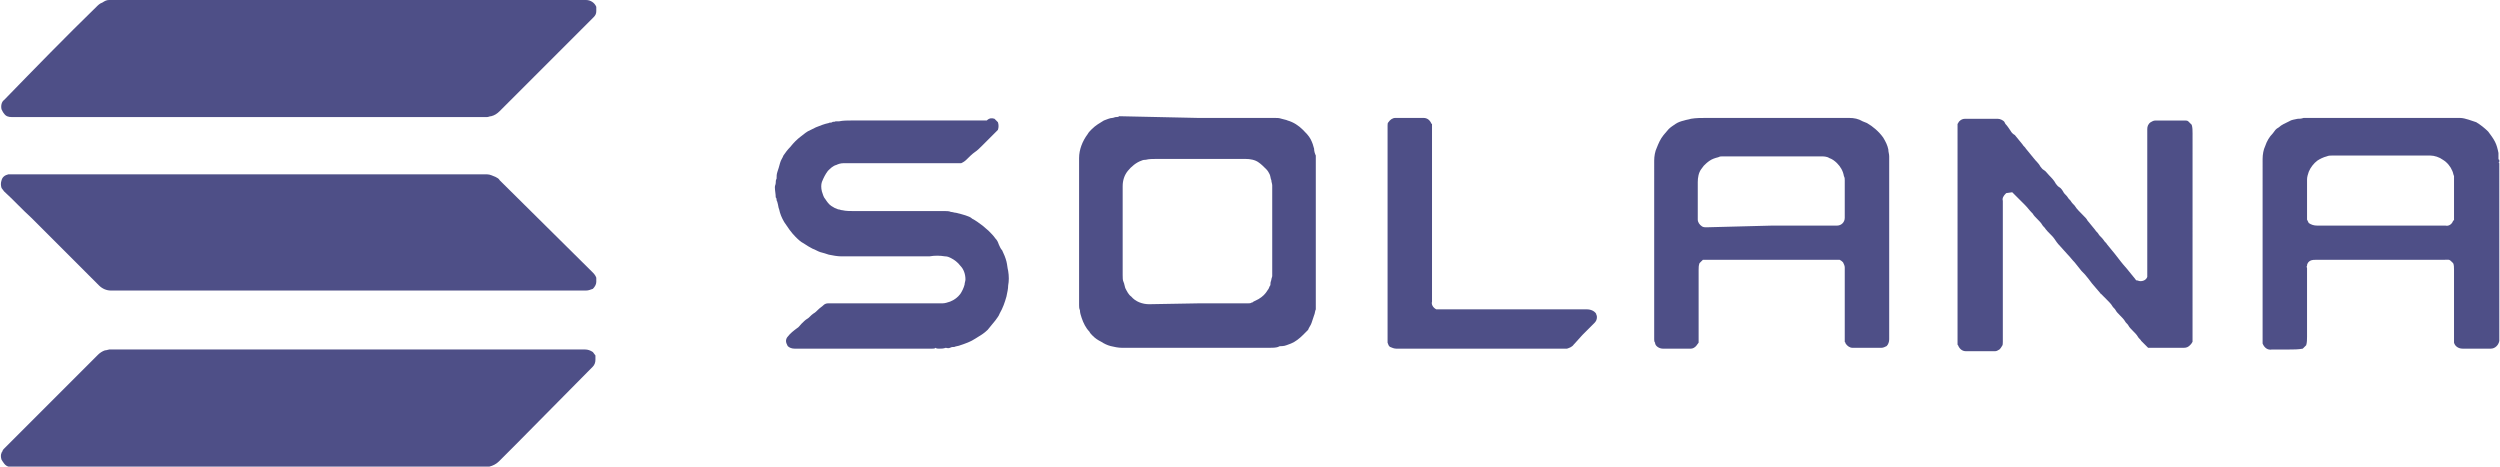 <svg version="1.1" id="Layer_1" xmlns="http://www.w3.org/2000/svg" xmlns:xlink="http://www.w3.org/1999/xlink" x="0px" y="0px"
	 viewBox="0 0 292.4 54.6" style="enable-background:new 0 0 292.4 54.6;" xml:space="preserve" width="292.4" height="54.57">
<path fill="#4E4F87" d="M0.9,54.6C0.9,54.6,0.9,54.6,0.9,54.6c-0.4-0.1-0.6-0.5-0.8-0.8C0,53.5,0,53.2,0.1,53c0-0.1,0.1-0.1,0.1-0.2
	c0-0.1,0.1-0.1,0.1-0.2l11.1-11.1c0.2-0.2,0.5-0.4,0.8-0.5c0.2,0,0.4-0.1,0.5-0.1h55.7c0.3,0,0.6,0.1,0.9,0.3
	c0.1,0.1,0.2,0.3,0.3,0.4c0,0.1,0,0.3,0,0.5c0,0.3-0.1,0.6-0.3,0.8l-9,9.1l-2,2c-0.3,0.3-0.7,0.5-1.1,0.6c0,0,0,0,0,0.1L0.9,54.6z"
	/>
<path fill="#4E4F87" d="M292.4,39.9C292.4,39.9,292.3,39.9,292.4,39.9c-0.1,0.5-0.5,0.9-1,0.9h-3.3c-0.5,0-0.9-0.3-1-0.7
	c0-0.1,0-0.2,0-0.3v-8.2c0-0.3,0-0.6-0.1-0.8c-0.5-0.5-0.4-0.4-1-0.4h-14.9c-0.3,0-0.6,0-0.8,0.1c-0.2,0.1-0.4,0.3-0.4,0.6
	c-0.1,0.1,0,0.2,0,0.3v8c0,0.3,0,0.7-0.1,1l-0.4,0.4c-0.5,0.1-1.1,0.1-1.6,0.1c-0.5,0-1.1,0-1.6,0h-0.4c-0.5,0.1-0.9-0.2-1.1-0.7
	V18.6c0-0.5,0.1-1.1,0.3-1.5c0.2-0.6,0.5-1.1,0.9-1.5c0.1-0.1,0.2-0.3,0.3-0.4s0.2-0.2,0.4-0.3c0.3-0.3,0.8-0.5,1.2-0.7
	c0.3-0.2,0.6-0.2,1-0.3c0.2,0,0.4,0,0.7-0.1h18.3c0.3,0,0.7,0.1,1,0.2c0.3,0.1,0.6,0.2,0.9,0.3c0.5,0.3,1,0.7,1.4,1.1
	c0.3,0.4,0.6,0.8,0.8,1.2c0.2,0.4,0.3,0.8,0.4,1.3c0,0.2,0,0.5,0,0.7c0,0,0,0.1,0.1,0.1V19l-0.1,0l0.1,0.1L292.4,39.9z M287.1,25.8
	c0-1.4,0-2.7,0-4.1c0-0.4,0-0.7,0-1.1c-0.1-0.2-0.1-0.4-0.2-0.6c-0.2-0.5-0.6-1-1.1-1.3c-0.4-0.3-1-0.5-1.5-0.5h-11.4
	c-0.2,0-0.5,0-0.7,0.1c-0.4,0.1-0.8,0.3-1.1,0.5c-0.4,0.3-0.8,0.8-1,1.3c-0.1,0.3-0.2,0.6-0.2,0.9c0,1.6,0,3.2,0,4.7l0.2,0.4
	c0.3,0.2,0.6,0.3,1,0.3h15c0.4,0.1,0.8-0.2,0.9-0.6L287.1,25.8z"/>
<path fill="#4E4F87" d="M69.7,0.8c0,0.2,0,0.3,0,0.5c0,0.3-0.1,0.5-0.3,0.7l-1.5,1.5l-9.5,9.5c-0.3,0.3-0.6,0.5-1,0.6
	c-0.2,0-0.3,0.1-0.5,0.1H1.3c-0.4,0-0.7-0.1-0.9-0.4c-0.1-0.1-0.2-0.3-0.3-0.5c-0.1-0.4,0-0.9,0.3-1.1C4,8,7.6,4.3,11.2,0.8
	c0.2-0.2,0.4-0.4,0.7-0.5C12.2,0.1,12.4,0,12.7,0h55.8C69,0,69.5,0.3,69.7,0.8L69.7,0.8z"/>
<path fill="#4E4F87" d="M69.7,32.5c0,0.2,0,0.3,0,0.5c0,0.3-0.2,0.6-0.4,0.8C69,33.9,68.8,34,68.5,34H12.9c-0.5,0-1-0.2-1.4-0.6
	l-7.9-7.9c-1.1-1-2.1-2.1-3.2-3.1c-0.1-0.1-0.2-0.3-0.3-0.4C0,21.7,0,21.4,0.1,21.1c0.1-0.4,0.4-0.6,0.8-0.7H1c0.1,0,0.1,0,0.2,0
	h55.7c0.4,0,0.7,0.2,1,0.3c0.2,0.1,0.4,0.2,0.5,0.4l10.8,10.7C69.4,32,69.6,32.2,69.7,32.5z"/>
<path fill="#4E4F87" d="M140.1,13.8h9c0.3,0,0.5,0,0.8,0.1c0.3,0.1,0.5,0.1,0.7,0.2c0.7,0.2,1.3,0.6,1.8,1.1c0.3,0.3,0.7,0.7,0.9,1.1
	c0.2,0.4,0.3,0.7,0.4,1.1c0,0.3,0.1,0.6,0.2,0.8c0,0.1,0,0.1,0,0.2v17.6c0,0.1,0,0.1,0,0.2c-0.1,0.2-0.1,0.5-0.2,0.7
	c-0.1,0.3-0.2,0.6-0.3,0.9c-0.1,0.3-0.3,0.5-0.4,0.8c-0.2,0.2-0.4,0.4-0.6,0.6c-0.4,0.4-0.9,0.8-1.4,1c-0.3,0.1-0.7,0.3-1,0.3
	c-0.2,0-0.4,0-0.5,0.1c-0.3,0.1-0.7,0.1-1,0.1c-0.3,0-0.7,0-1,0h-16.3c-0.4,0-0.9-0.1-1.3-0.2c-0.4-0.1-0.8-0.3-1.1-0.5
	c-0.4-0.2-0.7-0.4-1-0.7c-0.2-0.2-0.3-0.3-0.4-0.5c-0.4-0.4-0.7-1-0.9-1.6c-0.1-0.3-0.2-0.6-0.2-0.9c-0.1-0.2-0.1-0.4-0.1-0.6
	c0-5.8,0-11.5,0-17.2c0-1,0.4-2,1-2.8c0.1-0.2,0.3-0.4,0.5-0.6c0.4-0.4,0.9-0.7,1.4-1c0.3-0.1,0.7-0.3,1-0.3c0.1,0,0.3-0.1,0.4-0.1
	c0.1,0,0.3,0,0.4-0.1L140.1,13.8L140.1,13.8z M140.1,35.5h5.8c0.2,0,0.4,0,0.5-0.1c0.1,0,0.1,0,0.2-0.1c0.2-0.1,0.4-0.2,0.6-0.3
	c0.5-0.3,0.8-0.6,1.1-1.1c0.1-0.1,0.1-0.2,0.2-0.4c0.1-0.1,0.1-0.2,0.1-0.4c0-0.1,0.1-0.3,0.1-0.4c0-0.1,0.1-0.3,0.1-0.4V21.7
	c0-0.2-0.1-0.4-0.1-0.6c-0.1-0.2-0.1-0.5-0.2-0.7s-0.2-0.4-0.4-0.6c-0.3-0.3-0.6-0.6-0.9-0.8c-0.4-0.3-1-0.4-1.5-0.4
	c-3.5,0-7,0-10.5,0c-0.4,0-0.8,0-1.2,0.1c-0.1,0-0.3,0-0.5,0.1c-0.6,0.2-1.2,0.7-1.6,1.2c-0.4,0.5-0.6,1.1-0.6,1.8
	c0,3.5,0,6.9,0,10.4c0,0.3,0,0.6,0.1,0.8c0.1,0.2,0.1,0.4,0.2,0.7c0.2,0.4,0.4,0.8,0.7,1c0.5,0.6,1.3,0.9,2.1,0.9L140.1,35.5z"/>
<path fill="#4E4F87" d="M215.8,40v-8.7c0-0.2-0.1-0.4-0.2-0.6c-0.1-0.1-0.2-0.2-0.4-0.3h-16l-0.4,0.4c-0.1,0.3-0.1,0.5-0.1,0.8v8.5
	c-0.1,0.1-0.2,0.3-0.3,0.4c-0.2,0.2-0.4,0.3-0.6,0.3h-3.3c-0.4,0-0.9-0.3-0.9-0.7c-0.1-0.1-0.1-0.3-0.1-0.4V18.8
	c0-0.5,0.1-1.1,0.3-1.5c0.2-0.5,0.4-1,0.8-1.5c0.2-0.2,0.4-0.5,0.6-0.7c0.2-0.2,0.5-0.4,0.8-0.6c0.3-0.2,0.6-0.3,1-0.4
	c0.3-0.1,0.5-0.1,0.8-0.2c0.6-0.1,1.2-0.1,1.8-0.1h1.8c5,0,9.9,0,14.9,0c0.6,0,1.1,0.1,1.6,0.4c0.2,0.1,0.3,0.1,0.5,0.2
	c0.7,0.4,1.4,1,1.9,1.7c0.3,0.5,0.5,0.9,0.6,1.4c0,0.3,0.1,0.5,0.1,0.8c0,0.3,0,0.7,0,1c0,6.8,0,13.6,0,20.4c0,0.3-0.1,0.6-0.3,0.8
	c-0.2,0.1-0.4,0.2-0.6,0.2c-1.1,0-2.3,0-3.4,0c-0.3,0-0.6-0.2-0.8-0.5C215.9,40.2,215.9,40.1,215.8,40z M207.3,26.4h7.6
	c0.5,0,0.9-0.4,0.9-0.9c0,0,0,0,0,0c0-1.5,0-2.9,0-4.4c0-0.2,0-0.3-0.1-0.5c-0.1-0.6-0.4-1.1-0.8-1.5c-0.3-0.3-0.6-0.5-0.9-0.6
	c-0.3-0.2-0.7-0.2-1-0.2h-11.5c-0.2,0-0.3,0-0.5,0.1c-0.4,0.1-0.7,0.2-1,0.4c-0.3,0.2-0.5,0.4-0.7,0.6c-0.1,0.1-0.2,0.3-0.3,0.4
	c-0.3,0.4-0.4,1-0.4,1.5v3.7c0,0.2,0,0.4,0,0.7c0,0.3,0.2,0.6,0.5,0.8c0.2,0.1,0.3,0.1,0.5,0.1L207.3,26.4z"/>
<path fill="#4E4F87" d="M116.3,13.9l0.4,0.4c0.1,0.3,0.1,0.6,0,0.9c-0.2,0.2-0.4,0.4-0.6,0.6c-0.4,0.4-0.8,0.8-1.2,1.2
	s-0.6,0.6-0.9,0.8s-0.7,0.6-1,0.9c-0.2,0.2-0.4,0.3-0.6,0.4H112H98.6c-0.3,0-0.6,0.1-0.8,0.2c-0.4,0.1-0.7,0.4-1,0.7
	c-0.3,0.4-0.5,0.8-0.7,1.3C96,21.6,96,22,96.1,22.4c0.1,0.3,0.2,0.7,0.4,0.9c0.2,0.3,0.4,0.6,0.7,0.8c0.3,0.2,0.5,0.3,0.8,0.4
	c0.2,0,0.3,0.1,0.5,0.1c0.4,0.1,0.9,0.1,1.3,0.1c3.6,0,7.1,0,10.7,0c0.2,0,0.5,0,0.7,0.1c0.2,0,0.4,0.1,0.6,0.1
	c0.4,0.1,0.8,0.2,1.1,0.3c0.3,0.1,0.6,0.2,0.8,0.4c0.4,0.2,0.8,0.5,1.2,0.8c0.2,0.2,0.5,0.4,0.7,0.6c0.3,0.3,0.6,0.6,0.8,0.9
	c0.2,0.2,0.3,0.4,0.4,0.7c0.1,0.2,0.2,0.5,0.4,0.7c0.2,0.4,0.4,0.9,0.5,1.3c0.1,0.4,0.1,0.7,0.2,1.1c0.1,0.6,0.1,1.2,0,1.7
	c0,0.4-0.1,0.8-0.2,1.3c-0.2,0.7-0.4,1.3-0.8,2c-0.1,0.3-0.3,0.5-0.5,0.8c-0.3,0.4-0.6,0.7-0.9,1.1c-0.4,0.4-0.9,0.7-1.4,1
	c-0.6,0.4-1.2,0.6-1.8,0.8c-0.2,0.1-0.5,0.1-0.7,0.2c-0.2,0-0.3,0-0.5,0.1c-0.2,0.1-0.4,0-0.5,0c-0.3,0.1-0.5,0.1-0.8,0.1
	c-0.1,0-0.3,0-0.4-0.1c-0.1,0.1-0.2,0.1-0.4,0.1H92.9c-0.3,0-0.6-0.1-0.8-0.3c-0.1-0.2-0.2-0.4-0.2-0.6c0-0.2,0.1-0.4,0.2-0.5
	c0.3-0.4,0.7-0.7,1.1-1c0.2-0.1,0.3-0.3,0.5-0.5s0.5-0.5,0.7-0.6s0.4-0.4,0.7-0.6c0.2-0.1,0.4-0.3,0.6-0.5c0.2-0.2,0.4-0.3,0.6-0.5
	c0.1-0.1,0.3-0.2,0.5-0.2h13.4c0.3,0,0.6-0.1,0.9-0.2c0.5-0.2,0.9-0.5,1.2-0.9c0.2-0.3,0.4-0.7,0.5-1.1c0-0.2,0.1-0.4,0.1-0.6
	c0-0.6-0.2-1.2-0.6-1.6c-0.3-0.4-0.7-0.7-1.1-0.9c-0.2-0.1-0.4-0.2-0.7-0.2c-0.6-0.1-1.2-0.1-1.8,0H98.4c-0.5,0-1-0.1-1.5-0.2
	c-0.3-0.1-0.6-0.2-1-0.3c-0.3-0.1-0.6-0.3-0.9-0.4c-0.4-0.2-0.7-0.4-1-0.6c-0.4-0.2-0.7-0.5-1-0.8c-0.5-0.5-0.9-1.1-1.3-1.7
	c-0.3-0.5-0.5-1-0.6-1.5c-0.1-0.2-0.1-0.5-0.2-0.8c0-0.1-0.1-0.2-0.1-0.3s0-0.2-0.1-0.3s0,0,0,0c0-0.4-0.1-0.8-0.1-1.2
	c0-0.2,0.1-0.3,0.1-0.5s0-0.3,0.1-0.5c0-0.3,0-0.5,0.1-0.8c0.1-0.3,0.2-0.6,0.3-1s0.3-0.6,0.4-0.9c0.2-0.3,0.5-0.7,0.8-1
	c0.4-0.5,0.8-0.9,1.2-1.2c0.4-0.3,0.7-0.6,1.2-0.8l0.6-0.3c0.5-0.2,1-0.4,1.5-0.5c0.1-0.1,0.3,0,0.4-0.1s0.3,0,0.4-0.1
	c0.1,0,0.3,0,0.4,0c0.5-0.1,1-0.1,1.5-0.1h15.8C115.7,13.8,116,13.8,116.3,13.9z"/>
<path fill="#4E4F87" d="M256.5,40c-0.1,0.2-0.2,0.3-0.3,0.4c-0.2,0.2-0.4,0.3-0.7,0.3h-4.2l-0.4-0.4c-0.1-0.1-0.3-0.3-0.4-0.4
	c-0.1-0.2-0.3-0.3-0.4-0.5s-0.4-0.5-0.6-0.7s-0.4-0.4-0.5-0.6s-0.3-0.3-0.4-0.5s-0.4-0.5-0.6-0.7s-0.4-0.4-0.5-0.6s-0.3-0.3-0.4-0.5
	s-0.4-0.5-0.7-0.8c-0.1-0.1-0.2-0.2-0.3-0.3s-0.2-0.2-0.3-0.3s-0.1,0-0.1-0.1c-0.2-0.2-0.4-0.5-0.6-0.7s-0.5-0.6-0.8-1
	s-0.5-0.6-0.8-0.9l-0.8-1c-0.3-0.3-0.5-0.6-0.8-0.9s-0.6-0.7-0.9-1s-0.5-0.6-0.7-0.9s-0.7-0.7-1-1.1c-0.1-0.2-0.3-0.3-0.4-0.5
	s-0.4-0.5-0.6-0.7s-0.4-0.4-0.5-0.6c0,0-0.1-0.1-0.1-0.1c-0.3-0.3-0.5-0.6-0.8-0.9c-0.2-0.2-0.4-0.4-0.6-0.6s-0.4-0.4-0.6-0.6
	s-0.2-0.2-0.3-0.3l-0.7,0.1l-0.1,0.1c-0.2,0.2-0.4,0.5-0.3,0.8c0,5.5,0,11,0,16.5c0,0.2,0,0.4-0.1,0.5c-0.1,0.2-0.2,0.3-0.3,0.4
	c-0.2,0.1-0.3,0.2-0.5,0.2H230c-0.4,0-0.7-0.2-0.9-0.6c0-0.1-0.1-0.1-0.1-0.2V14.5c0.1-0.1,0.1-0.2,0.2-0.3c0.2-0.2,0.4-0.3,0.7-0.3
	h3.8c0.3,0,0.7,0.2,0.8,0.4l0.1,0.2c0.2,0.2,0.4,0.5,0.6,0.8c0.1,0.2,0.3,0.4,0.5,0.5c0.3,0.4,0.6,0.7,0.9,1.1
	c0.1,0.2,0.3,0.3,0.4,0.5c0.3,0.4,0.6,0.7,0.9,1.1s0.6,0.6,0.8,1c0.1,0.1,0.2,0.3,0.4,0.4s0.4,0.4,0.6,0.6s0.6,0.6,0.8,1
	c0.1,0.1,0.2,0.3,0.4,0.4s0.4,0.4,0.5,0.6s0.4,0.4,0.5,0.6s0.3,0.3,0.4,0.5s0.4,0.4,0.5,0.6s0.6,0.7,0.9,1s0.4,0.4,0.5,0.6
	c0.3,0.4,0.6,0.7,0.9,1.1c0.1,0.2,0.3,0.3,0.4,0.5s0.4,0.4,0.6,0.7c0.1,0.2,0.3,0.3,0.4,0.5c0.3,0.4,0.6,0.7,0.9,1.1l0.7,0.9
	c0.3,0.4,0.7,0.8,1,1.2s0.6,0.7,0.8,1c0.2,0,0.3,0.1,0.5,0.1c0.4,0,0.7-0.2,0.8-0.5c0-0.1,0-0.2,0-0.3v-17c0-0.3,0.1-0.6,0.4-0.8
	c0.2-0.1,0.3-0.2,0.6-0.2h3.4c0.1,0,0.3,0,0.4,0.1l0.4,0.4c0.1,0.3,0.1,0.7,0.1,1L256.5,40z"/>
<path fill="#4E4F87" d="M168,36.2h17.6c0.5,0,0.9,0.2,1.1,0.5c0,0.1,0.1,0.2,0.1,0.4c0,0.3-0.1,0.5-0.3,0.7c-0.5,0.5-0.9,0.9-1.4,1.4
	c-0.3,0.3-0.6,0.7-0.9,1c0,0-0.1,0.1-0.1,0.1c-0.2,0.3-0.5,0.4-0.8,0.5c-0.1,0-0.1,0-0.2,0h-19.8c-0.2,0-0.5-0.1-0.7-0.2
	c-0.2-0.1-0.2-0.3-0.3-0.5v-0.4c0-8.3,0-16.7,0-25c0-0.2,0-0.3,0.1-0.4c0.2-0.3,0.5-0.5,0.8-0.5h3.3c0.4,0,0.7,0.2,0.9,0.6
	c0,0,0,0.1,0.1,0.1v20.8C167.4,35.6,167.6,36,168,36.2z"/>
</svg>
